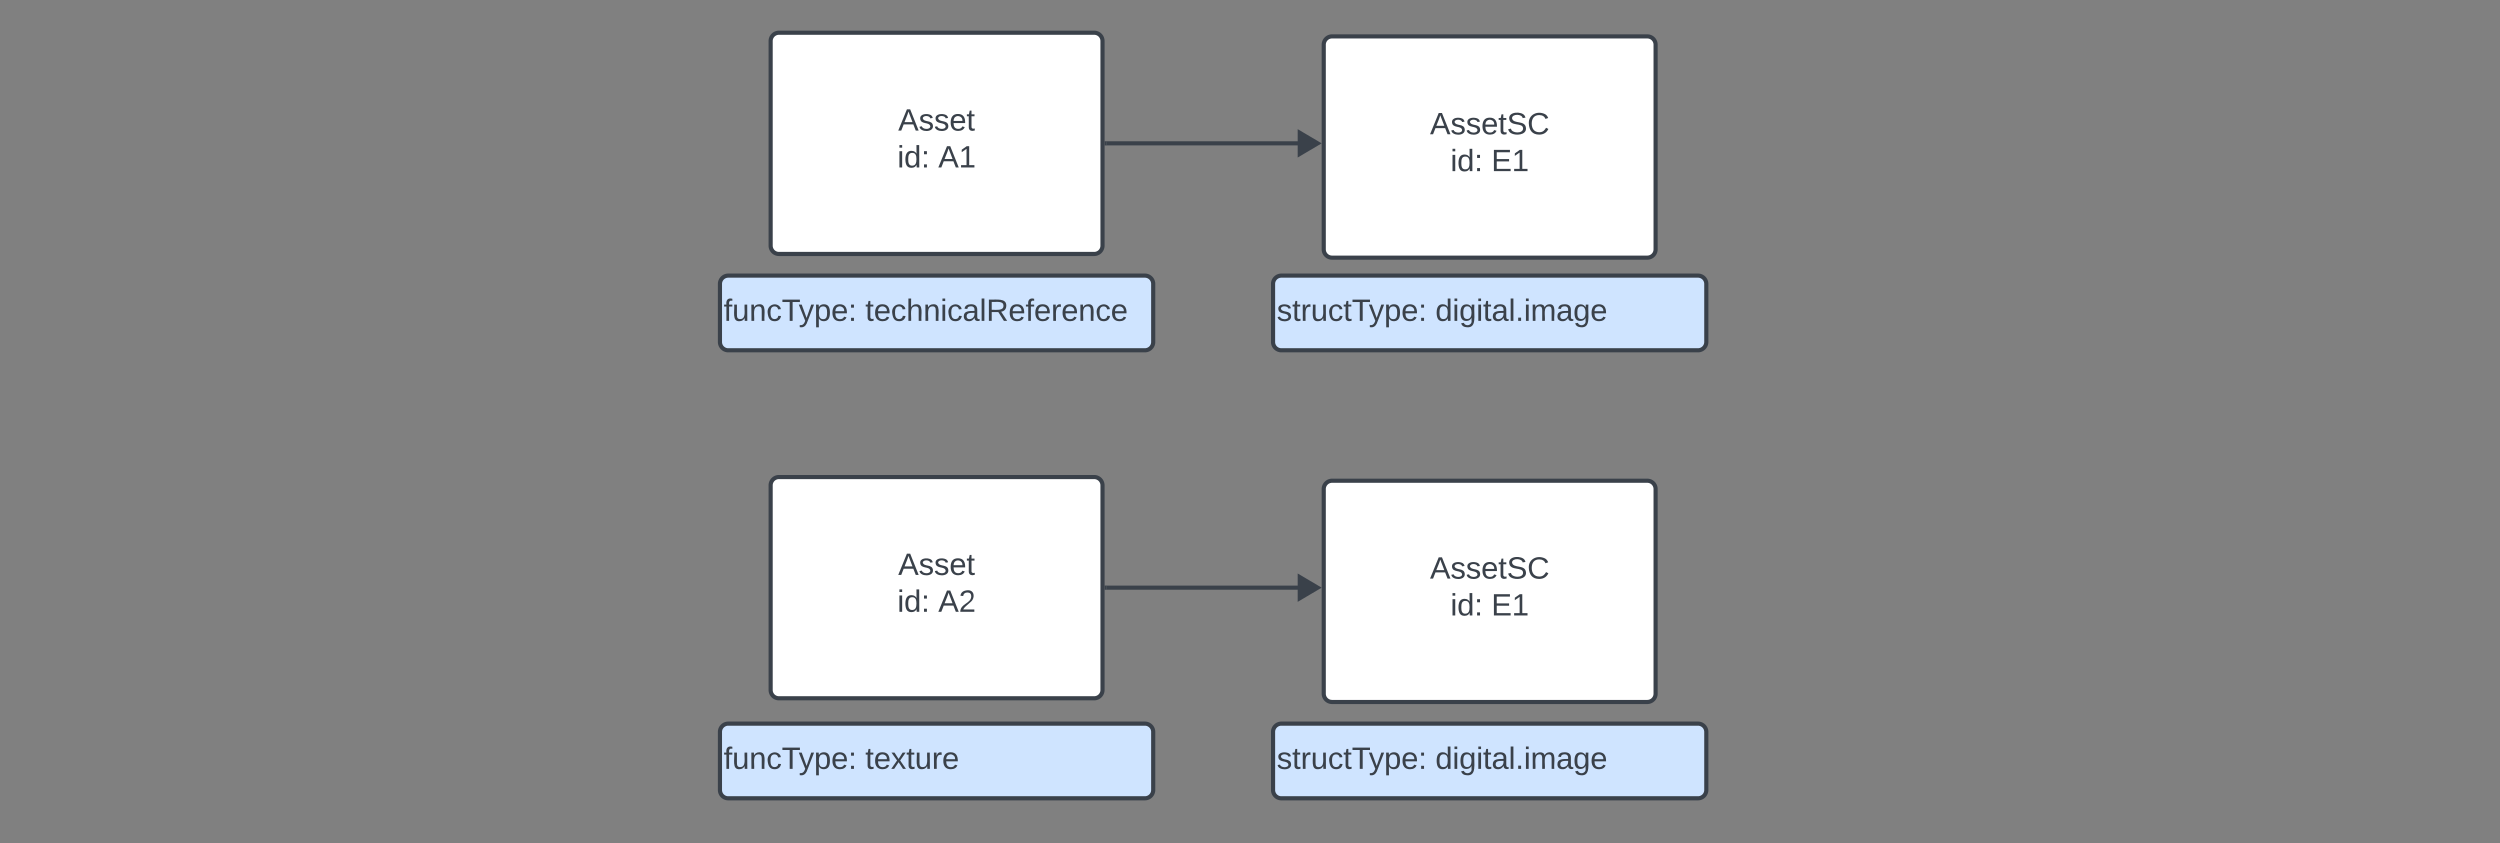 <svg xmlns="http://www.w3.org/2000/svg" xmlns:xlink="http://www.w3.org/1999/xlink" xmlns:lucid="lucid" width="1808" height="610"><rect width="100%" height="100%" fill="#808080" stroke="none"/><g transform="translate(0 585)" lucid:page-tab-id="0_0"><path d="M557.33-555.33a6 6 0 0 1 6-6h228a6 6 0 0 1 6 6v148a6 6 0 0 1-6 6h-228a6 6 0 0 1-6-6z" stroke="#3a414a" stroke-width="3" fill="#fff"/><use xlink:href="#a" transform="matrix(1,0,0,1,565.333,-553.333) translate(84.222 62.778)"/><use xlink:href="#b" transform="matrix(1,0,0,1,565.333,-553.333) translate(83.636 89.444)"/><use xlink:href="#c" transform="matrix(1,0,0,1,565.333,-553.333) translate(113.204 89.444)"/><path d="M957.33-552.67a6 6 0 0 1 6-6h228a6 6 0 0 1 6 6v148a6 6 0 0 1-6 6h-228a6 6 0 0 1-6-6z" stroke="#3a414a" stroke-width="3" fill="#fff"/><use xlink:href="#d" transform="matrix(1,0,0,1,965.333,-550.667) translate(68.821 62.778)"/><use xlink:href="#b" transform="matrix(1,0,0,1,965.333,-550.667) translate(83.636 89.444)"/><use xlink:href="#e" transform="matrix(1,0,0,1,965.333,-550.667) translate(113.204 89.444)"/><path d="M800.34-481.33h144.38" stroke="#3a414a" stroke-width="3" stroke-linejoin="round" fill="none"/><path d="M800.37-479.83h-1.54v-3h1.54z" stroke="#3a414a" stroke-width=".05" fill="#3a414a"/><path d="M952.9-481.33l-12.92 7.63v-15.27z" stroke="#3a414a" stroke-width="3" fill="#3a414a"/><path d="M557.33-234a6 6 0 0 1 6-6h228a6 6 0 0 1 6 6v148a6 6 0 0 1-6 6h-228a6 6 0 0 1-6-6z" stroke="#3a414a" stroke-width="3" fill="#fff"/><use xlink:href="#a" transform="matrix(1,0,0,1,565.333,-232) translate(84.222 62.778)"/><use xlink:href="#b" transform="matrix(1,0,0,1,565.333,-232) translate(83.636 89.444)"/><use xlink:href="#f" transform="matrix(1,0,0,1,565.333,-232) translate(113.204 89.444)"/><path d="M957.33-231.33a6 6 0 0 1 6-6h228a6 6 0 0 1 6 6v148a6 6 0 0 1-6 6h-228a6 6 0 0 1-6-6z" stroke="#3a414a" stroke-width="3" fill="#fff"/><use xlink:href="#d" transform="matrix(1,0,0,1,965.333,-229.333) translate(68.821 62.778)"/><use xlink:href="#b" transform="matrix(1,0,0,1,965.333,-229.333) translate(83.636 89.444)"/><use xlink:href="#e" transform="matrix(1,0,0,1,965.333,-229.333) translate(113.204 89.444)"/><path d="M800.34-160h144.38" stroke="#3a414a" stroke-width="3" stroke-linejoin="round" fill="none"/><path d="M800.37-158.5h-1.54v-3h1.54z" stroke="#3a414a" stroke-width=".05" fill="#3a414a"/><path d="M952.9-160l-12.92 7.64v-15.28z" stroke="#3a414a" stroke-width="3" fill="#3a414a"/><path d="M520.67-379.67a6 6 0 0 1 6-6H828a6 6 0 0 1 6 6v42a6 6 0 0 1-6 6H526.67a6 6 0 0 1-6-6z" stroke="#3a414a" stroke-width="3" fill="#cfe4ff"/><g><use xlink:href="#g" transform="matrix(1,0,0,1,523.367,-382.967) translate(0 30.028)"/><use xlink:href="#h" transform="matrix(1,0,0,1,523.367,-382.967) translate(102.407 30.028)"/></g><path d="M520.67-55.67a6 6 0 0 1 6-6H828a6 6 0 0 1 6 6v42a6 6 0 0 1-6 6H526.67a6 6 0 0 1-6-6z" stroke="#3a414a" stroke-width="3" fill="#cfe4ff"/><g><use xlink:href="#g" transform="matrix(1,0,0,1,523.367,-58.967) translate(0 30.028)"/><use xlink:href="#i" transform="matrix(1,0,0,1,523.367,-58.967) translate(102.407 30.028)"/></g><path d="M920.67-379.67a6 6 0 0 1 6-6H1228a6 6 0 0 1 6 6v42a6 6 0 0 1-6 6H926.67a6 6 0 0 1-6-6z" stroke="#3a414a" stroke-width="3" fill="#cfe4ff"/><g><use xlink:href="#j" transform="matrix(1,0,0,1,923.367,-382.967) translate(0 30.028)"/><use xlink:href="#k" transform="matrix(1,0,0,1,923.367,-382.967) translate(114.691 30.028)"/></g><path d="M920.67-55.67a6 6 0 0 1 6-6H1228a6 6 0 0 1 6 6v42a6 6 0 0 1-6 6H926.67a6 6 0 0 1-6-6z" stroke="#3a414a" stroke-width="3" fill="#cfe4ff"/><g><use xlink:href="#j" transform="matrix(1,0,0,1,923.367,-58.967) translate(0 30.028)"/><use xlink:href="#k" transform="matrix(1,0,0,1,923.367,-58.967) translate(114.691 30.028)"/></g><defs><path fill="#3a414a" d="M205 0l-28-72H64L36 0H1l101-248h38L239 0h-34zm-38-99l-47-123c-12 45-31 82-46 123h93" id="l"/><path fill="#3a414a" d="M135-143c-3-34-86-38-87 0 15 53 115 12 119 90S17 21 10-45l28-5c4 36 97 45 98 0-10-56-113-15-118-90-4-57 82-63 122-42 12 7 21 19 24 35" id="m"/><path fill="#3a414a" d="M100-194c63 0 86 42 84 106H49c0 40 14 67 53 68 26 1 43-12 49-29l28 8c-11 28-37 45-77 45C44 4 14-33 15-96c1-61 26-98 85-98zm52 81c6-60-76-77-97-28-3 7-6 17-6 28h103" id="n"/><path fill="#3a414a" d="M59-47c-2 24 18 29 38 22v24C64 9 27 4 27-40v-127H5v-23h24l9-43h21v43h35v23H59v120" id="o"/><g id="a"><use transform="matrix(0.062,0,0,0.062,0,0)" xlink:href="#l"/><use transform="matrix(0.062,0,0,0.062,14.815,0)" xlink:href="#m"/><use transform="matrix(0.062,0,0,0.062,25.926,0)" xlink:href="#m"/><use transform="matrix(0.062,0,0,0.062,37.037,0)" xlink:href="#n"/><use transform="matrix(0.062,0,0,0.062,49.383,0)" xlink:href="#o"/></g><path fill="#3a414a" d="M24-231v-30h32v30H24zM24 0v-190h32V0H24" id="p"/><path fill="#3a414a" d="M85-194c31 0 48 13 60 33l-1-100h32l1 261h-30c-2-10 0-23-3-31C134-8 116 4 85 4 32 4 16-35 15-94c0-66 23-100 70-100zm9 24c-40 0-46 34-46 75 0 40 6 74 45 74 42 0 51-32 51-76 0-42-9-74-50-73" id="q"/><path fill="#3a414a" d="M33-154v-36h34v36H33zM33 0v-36h34V0H33" id="r"/><g id="b"><use transform="matrix(0.062,0,0,0.062,0,0)" xlink:href="#p"/><use transform="matrix(0.062,0,0,0.062,4.877,0)" xlink:href="#q"/><use transform="matrix(0.062,0,0,0.062,17.222,0)" xlink:href="#r"/></g><path fill="#3a414a" d="M27 0v-27h64v-190l-56 39v-29l58-41h29v221h61V0H27" id="s"/><g id="c"><use transform="matrix(0.062,0,0,0.062,0,0)" xlink:href="#l"/><use transform="matrix(0.062,0,0,0.062,14.815,0)" xlink:href="#s"/></g><path fill="#3a414a" d="M185-189c-5-48-123-54-124 2 14 75 158 14 163 119 3 78-121 87-175 55-17-10-28-26-33-46l33-7c5 56 141 63 141-1 0-78-155-14-162-118-5-82 145-84 179-34 5 7 8 16 11 25" id="t"/><path fill="#3a414a" d="M212-179c-10-28-35-45-73-45-59 0-87 40-87 99 0 60 29 101 89 101 43 0 62-24 78-52l27 14C228-24 195 4 139 4 59 4 22-46 18-125c-6-104 99-153 187-111 19 9 31 26 39 46" id="u"/><g id="d"><use transform="matrix(0.062,0,0,0.062,0,0)" xlink:href="#l"/><use transform="matrix(0.062,0,0,0.062,14.815,0)" xlink:href="#m"/><use transform="matrix(0.062,0,0,0.062,25.926,0)" xlink:href="#m"/><use transform="matrix(0.062,0,0,0.062,37.037,0)" xlink:href="#n"/><use transform="matrix(0.062,0,0,0.062,49.383,0)" xlink:href="#o"/><use transform="matrix(0.062,0,0,0.062,55.556,0)" xlink:href="#t"/><use transform="matrix(0.062,0,0,0.062,70.37,0)" xlink:href="#u"/></g><path fill="#3a414a" d="M30 0v-248h187v28H63v79h144v27H63v87h162V0H30" id="v"/><g id="e"><use transform="matrix(0.062,0,0,0.062,0,0)" xlink:href="#v"/><use transform="matrix(0.062,0,0,0.062,14.815,0)" xlink:href="#s"/></g><path fill="#3a414a" d="M101-251c82-7 93 87 43 132L82-64C71-53 59-42 53-27h129V0H18c2-99 128-94 128-182 0-28-16-43-45-43s-46 15-49 41l-32-3c6-41 34-60 81-64" id="w"/><g id="f"><use transform="matrix(0.062,0,0,0.062,0,0)" xlink:href="#l"/><use transform="matrix(0.062,0,0,0.062,14.815,0)" xlink:href="#w"/></g><path fill="#3a414a" d="M101-234c-31-9-42 10-38 44h38v23H63V0H32v-167H5v-23h27c-7-52 17-82 69-68v24" id="x"/><path fill="#3a414a" d="M84 4C-5 8 30-112 23-190h32v120c0 31 7 50 39 49 72-2 45-101 50-169h31l1 190h-30c-1-10 1-25-2-33-11 22-28 36-60 37" id="y"/><path fill="#3a414a" d="M117-194c89-4 53 116 60 194h-32v-121c0-31-8-49-39-48C34-167 62-67 57 0H25l-1-190h30c1 10-1 24 2 32 11-22 29-35 61-36" id="z"/><path fill="#3a414a" d="M96-169c-40 0-48 33-48 73s9 75 48 75c24 0 41-14 43-38l32 2c-6 37-31 61-74 61-59 0-76-41-82-99-10-93 101-131 147-64 4 7 5 14 7 22l-32 3c-4-21-16-35-41-35" id="A"/><path fill="#3a414a" d="M127-220V0H93v-220H8v-28h204v28h-85" id="B"/><path fill="#3a414a" d="M179-190L93 31C79 59 56 82 12 73V49c39 6 53-20 64-50L1-190h34L92-34l54-156h33" id="C"/><path fill="#3a414a" d="M115-194c55 1 70 41 70 98S169 2 115 4C84 4 66-9 55-30l1 105H24l-1-265h31l2 30c10-21 28-34 59-34zm-8 174c40 0 45-34 45-75s-6-73-45-74c-42 0-51 32-51 76 0 43 10 73 51 73" id="D"/><g id="g"><use transform="matrix(0.062,0,0,0.062,0,0)" xlink:href="#x"/><use transform="matrix(0.062,0,0,0.062,6.173,0)" xlink:href="#y"/><use transform="matrix(0.062,0,0,0.062,18.519,0)" xlink:href="#z"/><use transform="matrix(0.062,0,0,0.062,30.864,0)" xlink:href="#A"/><use transform="matrix(0.062,0,0,0.062,41.975,0)" xlink:href="#B"/><use transform="matrix(0.062,0,0,0.062,54.259,0)" xlink:href="#C"/><use transform="matrix(0.062,0,0,0.062,65.37,0)" xlink:href="#D"/><use transform="matrix(0.062,0,0,0.062,77.716,0)" xlink:href="#n"/><use transform="matrix(0.062,0,0,0.062,90.062,0)" xlink:href="#r"/></g><path fill="#3a414a" d="M106-169C34-169 62-67 57 0H25v-261h32l-1 103c12-21 28-36 61-36 89 0 53 116 60 194h-32v-121c2-32-8-49-39-48" id="E"/><path fill="#3a414a" d="M141-36C126-15 110 5 73 4 37 3 15-17 15-53c-1-64 63-63 125-63 3-35-9-54-41-54-24 1-41 7-42 31l-33-3c5-37 33-52 76-52 45 0 72 20 72 64v82c-1 20 7 32 28 27v20c-31 9-61-2-59-35zM48-53c0 20 12 33 32 33 41-3 63-29 60-74-43 2-92-5-92 41" id="F"/><path fill="#3a414a" d="M24 0v-261h32V0H24" id="G"/><path fill="#3a414a" d="M233-177c-1 41-23 64-60 70L243 0h-38l-65-103H63V0H30v-248c88 3 205-21 203 71zM63-129c60-2 137 13 137-47 0-61-80-42-137-45v92" id="H"/><path fill="#3a414a" d="M114-163C36-179 61-72 57 0H25l-1-190h30c1 12-1 29 2 39 6-27 23-49 58-41v29" id="I"/><g id="h"><use transform="matrix(0.062,0,0,0.062,0,0)" xlink:href="#o"/><use transform="matrix(0.062,0,0,0.062,6.173,0)" xlink:href="#n"/><use transform="matrix(0.062,0,0,0.062,18.519,0)" xlink:href="#A"/><use transform="matrix(0.062,0,0,0.062,29.63,0)" xlink:href="#E"/><use transform="matrix(0.062,0,0,0.062,41.975,0)" xlink:href="#z"/><use transform="matrix(0.062,0,0,0.062,54.321,0)" xlink:href="#p"/><use transform="matrix(0.062,0,0,0.062,59.198,0)" xlink:href="#A"/><use transform="matrix(0.062,0,0,0.062,70.309,0)" xlink:href="#F"/><use transform="matrix(0.062,0,0,0.062,82.654,0)" xlink:href="#G"/><use transform="matrix(0.062,0,0,0.062,87.531,0)" xlink:href="#H"/><use transform="matrix(0.062,0,0,0.062,103.519,0)" xlink:href="#n"/><use transform="matrix(0.062,0,0,0.062,115.864,0)" xlink:href="#x"/><use transform="matrix(0.062,0,0,0.062,122.037,0)" xlink:href="#n"/><use transform="matrix(0.062,0,0,0.062,134.383,0)" xlink:href="#I"/><use transform="matrix(0.062,0,0,0.062,141.728,0)" xlink:href="#n"/><use transform="matrix(0.062,0,0,0.062,154.074,0)" xlink:href="#z"/><use transform="matrix(0.062,0,0,0.062,166.42,0)" xlink:href="#A"/><use transform="matrix(0.062,0,0,0.062,177.531,0)" xlink:href="#n"/></g><path fill="#3a414a" d="M141 0L90-78 38 0H4l68-98-65-92h35l48 74 47-74h35l-64 92 68 98h-35" id="J"/><g id="i"><use transform="matrix(0.062,0,0,0.062,0,0)" xlink:href="#o"/><use transform="matrix(0.062,0,0,0.062,6.173,0)" xlink:href="#n"/><use transform="matrix(0.062,0,0,0.062,18.519,0)" xlink:href="#J"/><use transform="matrix(0.062,0,0,0.062,29.63,0)" xlink:href="#o"/><use transform="matrix(0.062,0,0,0.062,35.802,0)" xlink:href="#y"/><use transform="matrix(0.062,0,0,0.062,48.148,0)" xlink:href="#I"/><use transform="matrix(0.062,0,0,0.062,55.494,0)" xlink:href="#n"/></g><g id="j"><use transform="matrix(0.062,0,0,0.062,0,0)" xlink:href="#m"/><use transform="matrix(0.062,0,0,0.062,11.111,0)" xlink:href="#o"/><use transform="matrix(0.062,0,0,0.062,17.284,0)" xlink:href="#I"/><use transform="matrix(0.062,0,0,0.062,24.63,0)" xlink:href="#y"/><use transform="matrix(0.062,0,0,0.062,36.975,0)" xlink:href="#A"/><use transform="matrix(0.062,0,0,0.062,48.086,0)" xlink:href="#o"/><use transform="matrix(0.062,0,0,0.062,54.259,0)" xlink:href="#B"/><use transform="matrix(0.062,0,0,0.062,66.543,0)" xlink:href="#C"/><use transform="matrix(0.062,0,0,0.062,77.654,0)" xlink:href="#D"/><use transform="matrix(0.062,0,0,0.062,90,0)" xlink:href="#n"/><use transform="matrix(0.062,0,0,0.062,102.346,0)" xlink:href="#r"/></g><path fill="#3a414a" d="M177-190C167-65 218 103 67 71c-23-6-38-20-44-43l32-5c15 47 100 32 89-28v-30C133-14 115 1 83 1 29 1 15-40 15-95c0-56 16-97 71-98 29-1 48 16 59 35 1-10 0-23 2-32h30zM94-22c36 0 50-32 50-73 0-42-14-75-50-75-39 0-46 34-46 75s6 73 46 73" id="K"/><path fill="#3a414a" d="M33 0v-38h34V0H33" id="L"/><path fill="#3a414a" d="M210-169c-67 3-38 105-44 169h-31v-121c0-29-5-50-35-48C34-165 62-65 56 0H25l-1-190h30c1 10-1 24 2 32 10-44 99-50 107 0 11-21 27-35 58-36 85-2 47 119 55 194h-31v-121c0-29-5-49-35-48" id="M"/><g id="k"><use transform="matrix(0.062,0,0,0.062,0,0)" xlink:href="#q"/><use transform="matrix(0.062,0,0,0.062,12.346,0)" xlink:href="#p"/><use transform="matrix(0.062,0,0,0.062,17.222,0)" xlink:href="#K"/><use transform="matrix(0.062,0,0,0.062,29.568,0)" xlink:href="#p"/><use transform="matrix(0.062,0,0,0.062,34.444,0)" xlink:href="#o"/><use transform="matrix(0.062,0,0,0.062,40.617,0)" xlink:href="#F"/><use transform="matrix(0.062,0,0,0.062,52.963,0)" xlink:href="#G"/><use transform="matrix(0.062,0,0,0.062,57.84,0)" xlink:href="#L"/><use transform="matrix(0.062,0,0,0.062,64.012,0)" xlink:href="#p"/><use transform="matrix(0.062,0,0,0.062,68.889,0)" xlink:href="#M"/><use transform="matrix(0.062,0,0,0.062,87.346,0)" xlink:href="#F"/><use transform="matrix(0.062,0,0,0.062,99.691,0)" xlink:href="#K"/><use transform="matrix(0.062,0,0,0.062,112.037,0)" xlink:href="#n"/></g></defs></g></svg>
